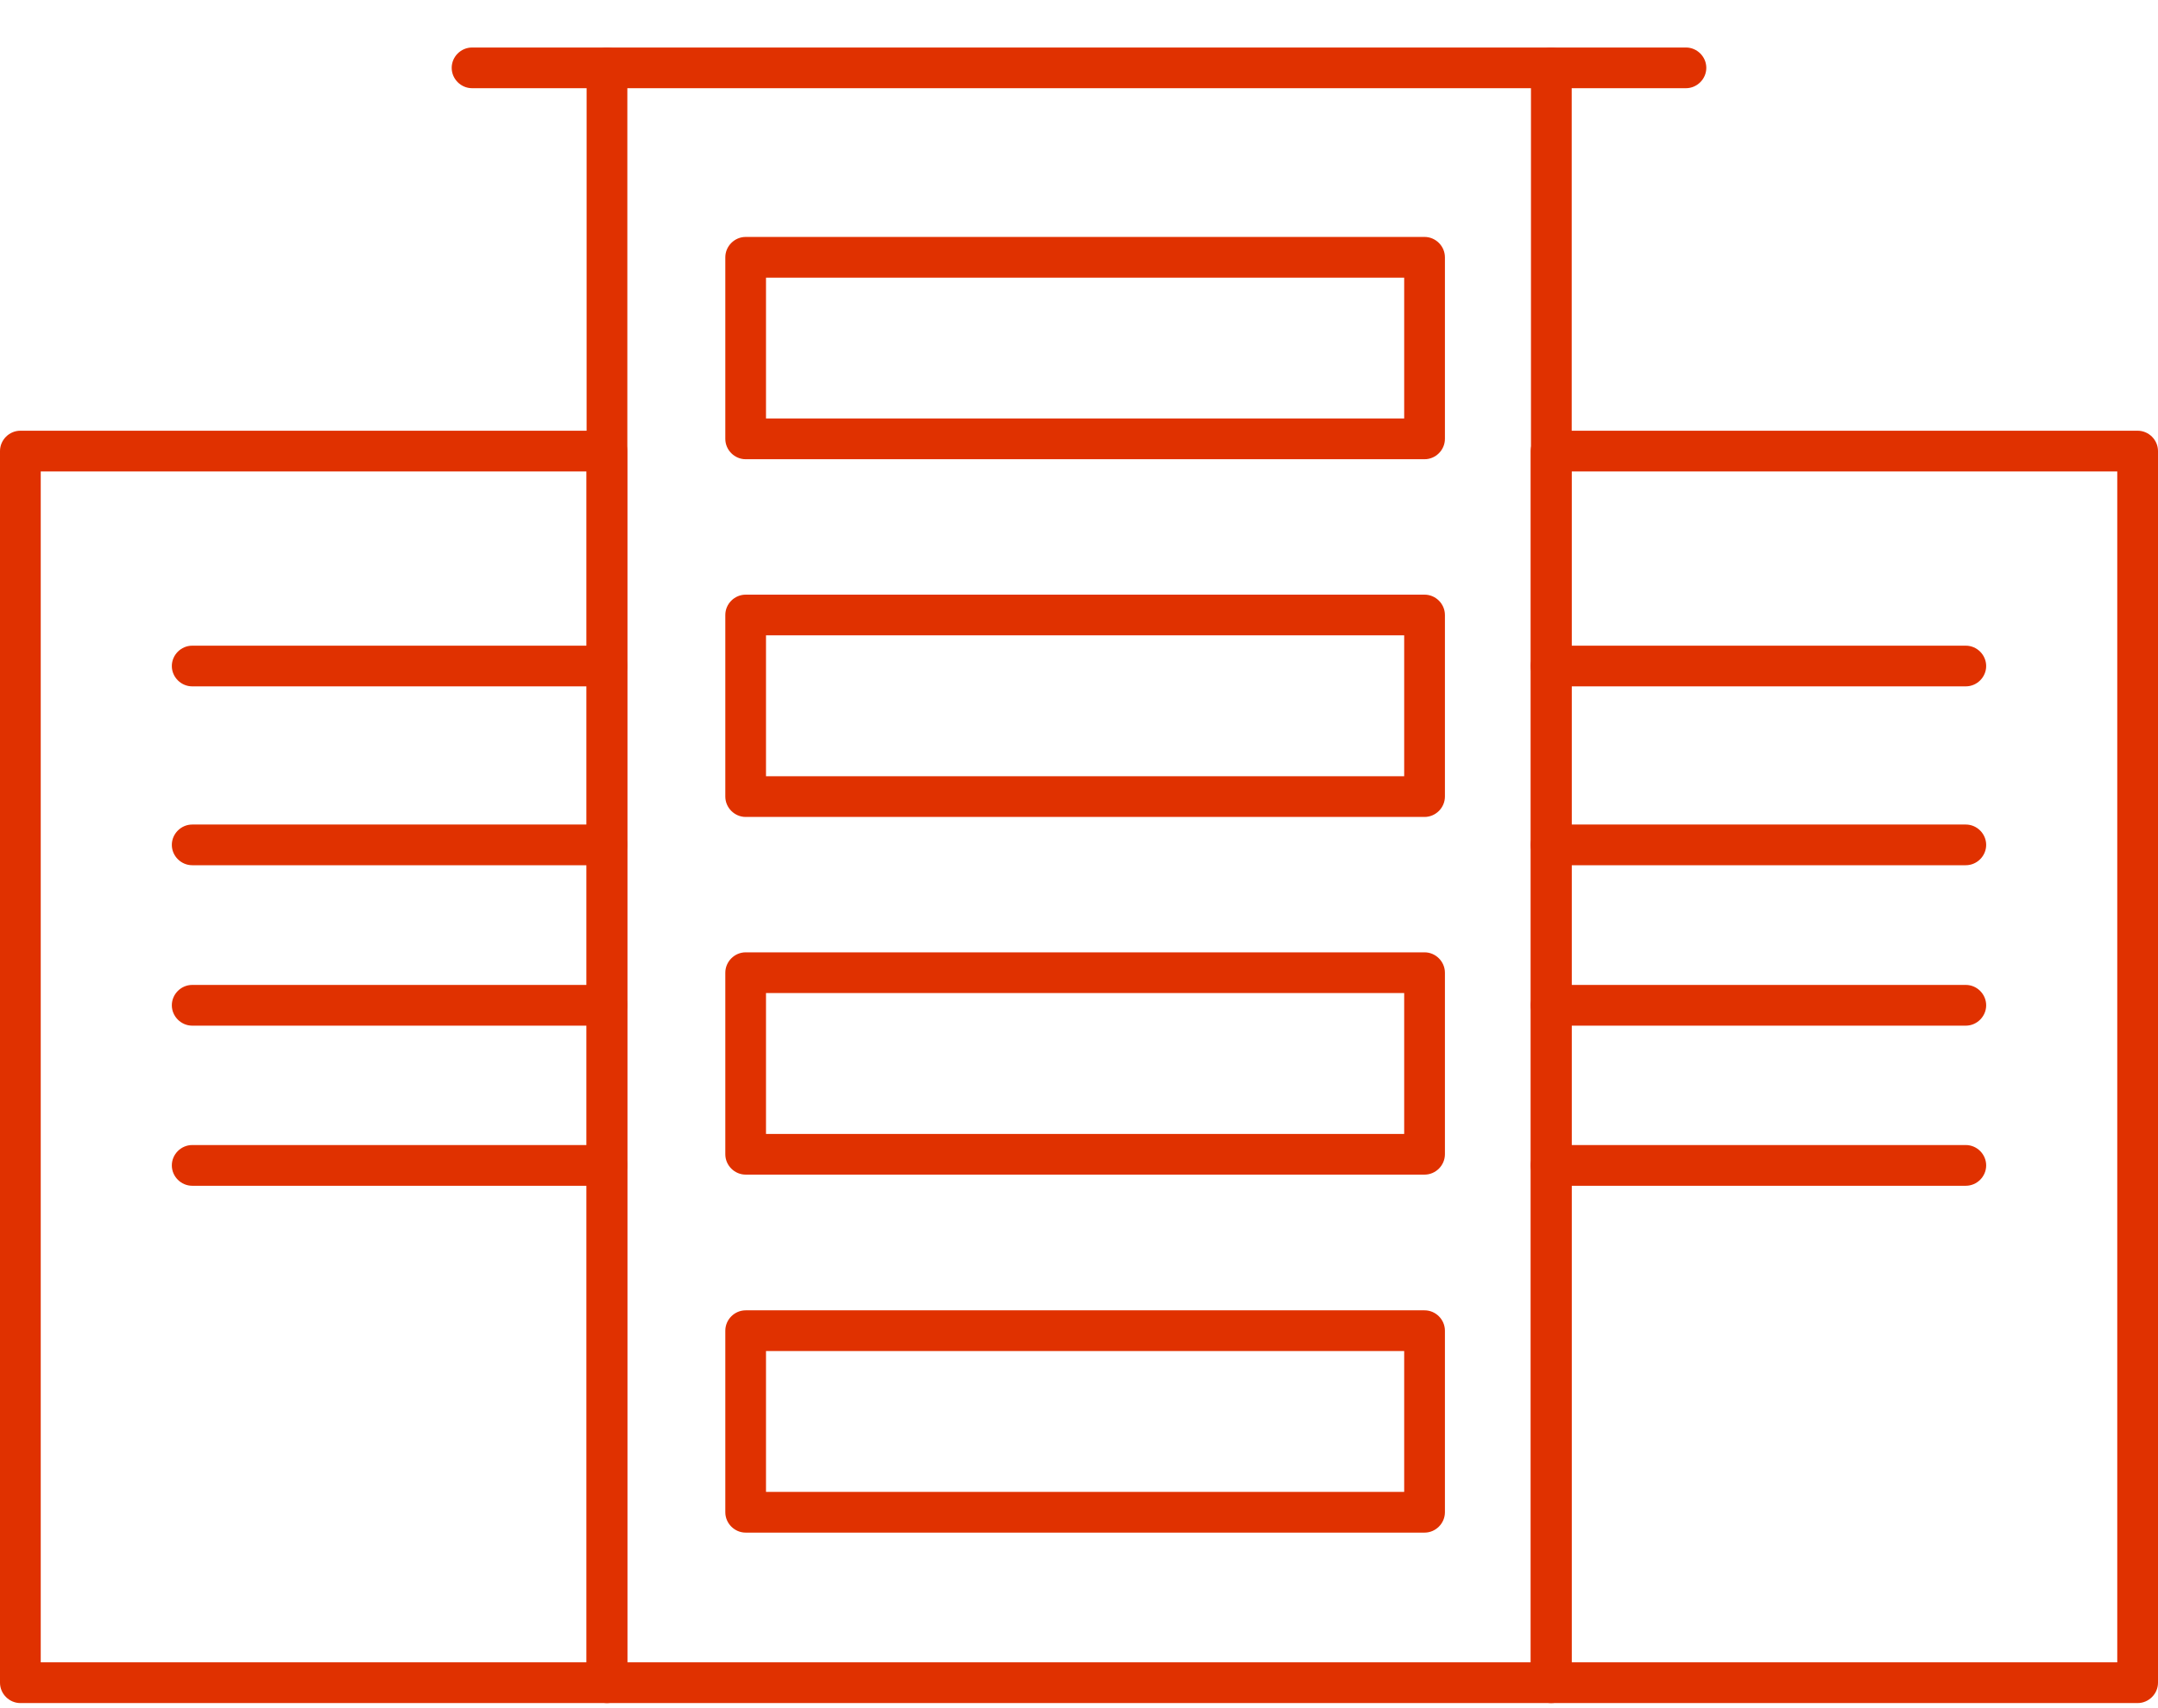 <svg viewBox="0 0 48 38" fill="none" xmlns="http://www.w3.org/2000/svg">
<g clip-path="url(#clip0_1442_7100)">
<path d="M34.5 37.887H13.501C13.253 37.887 13.048 37.681 13.048 37.434V1.509C13.048 1.262 13.253 1.057 13.501 1.057C13.748 1.057 13.954 1.262 13.954 1.509V36.981H34.053V1.509C34.053 1.262 34.258 1.057 34.506 1.057C34.754 1.057 34.959 1.262 34.959 1.509V37.434C34.959 37.681 34.754 37.887 34.506 37.887H34.5Z" fill="#E03100"/>
<path d="M37.501 1.962H10.5C10.252 1.962 10.047 1.757 10.047 1.509C10.047 1.262 10.252 1.057 10.5 1.057H37.501C37.748 1.057 37.953 1.262 37.953 1.509C37.953 1.757 37.748 1.962 37.501 1.962Z" fill="#E03100"/>
<path d="M31.686 10.216H16.586C16.338 10.216 16.133 10.011 16.133 9.763V5.724C16.133 5.476 16.338 5.271 16.586 5.271H31.686C31.934 5.271 32.139 5.476 32.139 5.724V9.763C32.139 10.011 31.934 10.216 31.686 10.216ZM17.038 9.31H31.233V6.177H17.038V9.31Z" fill="#E03100"/>
<path d="M31.686 18.174H16.586C16.338 18.174 16.133 17.968 16.133 17.721V13.681C16.133 13.434 16.338 13.229 16.586 13.229H31.686C31.934 13.229 32.139 13.434 32.139 13.681V17.721C32.139 17.968 31.934 18.174 31.686 18.174ZM17.038 17.268H31.233V14.134H17.038V17.268Z" fill="#E03100"/>
<path d="M31.686 26.131H16.586C16.338 26.131 16.133 25.926 16.133 25.678V21.639C16.133 21.392 16.338 21.186 16.586 21.186H31.686C31.934 21.186 32.139 21.392 32.139 21.639V25.678C32.139 25.926 31.934 26.131 31.686 26.131ZM17.038 25.226H31.233V22.092H17.038V25.226Z" fill="#E03100"/>
<path d="M31.686 34.095H16.586C16.338 34.095 16.133 33.89 16.133 33.642V29.603C16.133 29.355 16.338 29.15 16.586 29.15H31.686C31.934 29.15 32.139 29.355 32.139 29.603V33.642C32.139 33.89 31.934 34.095 31.686 34.095ZM17.038 33.189H31.233V30.056H17.038V33.189Z" fill="#E03100"/>
<path d="M47.547 37.887H34.5C34.252 37.887 34.047 37.681 34.047 37.434V10.035C34.047 9.787 34.252 9.582 34.5 9.582H47.547C47.795 9.582 48 9.787 48 10.035V37.434C48 37.681 47.795 37.887 47.547 37.887ZM34.953 36.981H47.094V10.488H34.953V36.981Z" fill="#E03100"/>
<path d="M13.5 37.887H0.453C0.205 37.887 0 37.681 0 37.434V10.035C0 9.787 0.205 9.582 0.453 9.582H13.5C13.748 9.582 13.953 9.787 13.953 10.035V37.434C13.953 37.681 13.748 37.887 13.5 37.887ZM0.906 36.981H13.047V10.488H0.906V36.981Z" fill="#E03100"/>
<path d="M13.501 15.269H4.275C4.028 15.269 3.822 15.064 3.822 14.817C3.822 14.569 4.028 14.364 4.275 14.364H13.501C13.748 14.364 13.954 14.569 13.954 14.817C13.954 15.064 13.748 15.269 13.501 15.269Z" fill="#E03100"/>
<path d="M13.501 19.248H4.275C4.028 19.248 3.822 19.043 3.822 18.796C3.822 18.548 4.028 18.343 4.275 18.343H13.501C13.748 18.343 13.954 18.548 13.954 18.796C13.954 19.043 13.748 19.248 13.501 19.248Z" fill="#E03100"/>
<path d="M13.501 22.817H4.275C4.028 22.817 3.822 22.611 3.822 22.364C3.822 22.116 4.028 21.911 4.275 21.911H13.501C13.748 21.911 13.954 22.116 13.954 22.364C13.954 22.611 13.748 22.817 13.501 22.817Z" fill="#E03100"/>
<path d="M13.501 26.379H4.275C4.028 26.379 3.822 26.174 3.822 25.926C3.822 25.678 4.028 25.473 4.275 25.473H13.501C13.748 25.473 13.954 25.678 13.954 25.926C13.954 26.174 13.748 26.379 13.501 26.379Z" fill="#E03100"/>
<path d="M43.725 15.269H34.5C34.252 15.269 34.047 15.064 34.047 14.817C34.047 14.569 34.252 14.364 34.5 14.364H43.725C43.973 14.364 44.178 14.569 44.178 14.817C44.178 15.064 43.973 15.269 43.725 15.269Z" fill="#E03100"/>
<path d="M43.725 19.248H34.5C34.252 19.248 34.047 19.043 34.047 18.796C34.047 18.548 34.252 18.343 34.5 18.343H43.725C43.973 18.343 44.178 18.548 44.178 18.796C44.178 19.043 43.973 19.248 43.725 19.248Z" fill="#E03100"/>
<path d="M43.725 22.817H34.5C34.252 22.817 34.047 22.611 34.047 22.364C34.047 22.116 34.252 21.911 34.5 21.911H43.725C43.973 21.911 44.178 22.116 44.178 22.364C44.178 22.611 43.973 22.817 43.725 22.817Z" fill="#E03100"/>
<path d="M43.725 26.379H34.5C34.252 26.379 34.047 26.174 34.047 25.926C34.047 25.678 34.252 25.473 34.5 25.473H43.725C43.973 25.473 44.178 25.678 44.178 25.926C44.178 26.174 43.973 26.379 43.725 26.379Z" fill="#E03100"/>
</g>
<defs>
<clipPath id="clip0_1442_7100">
<rect width="48" height="37.887" fill="white"/>
</clipPath>
</defs>
</svg>
